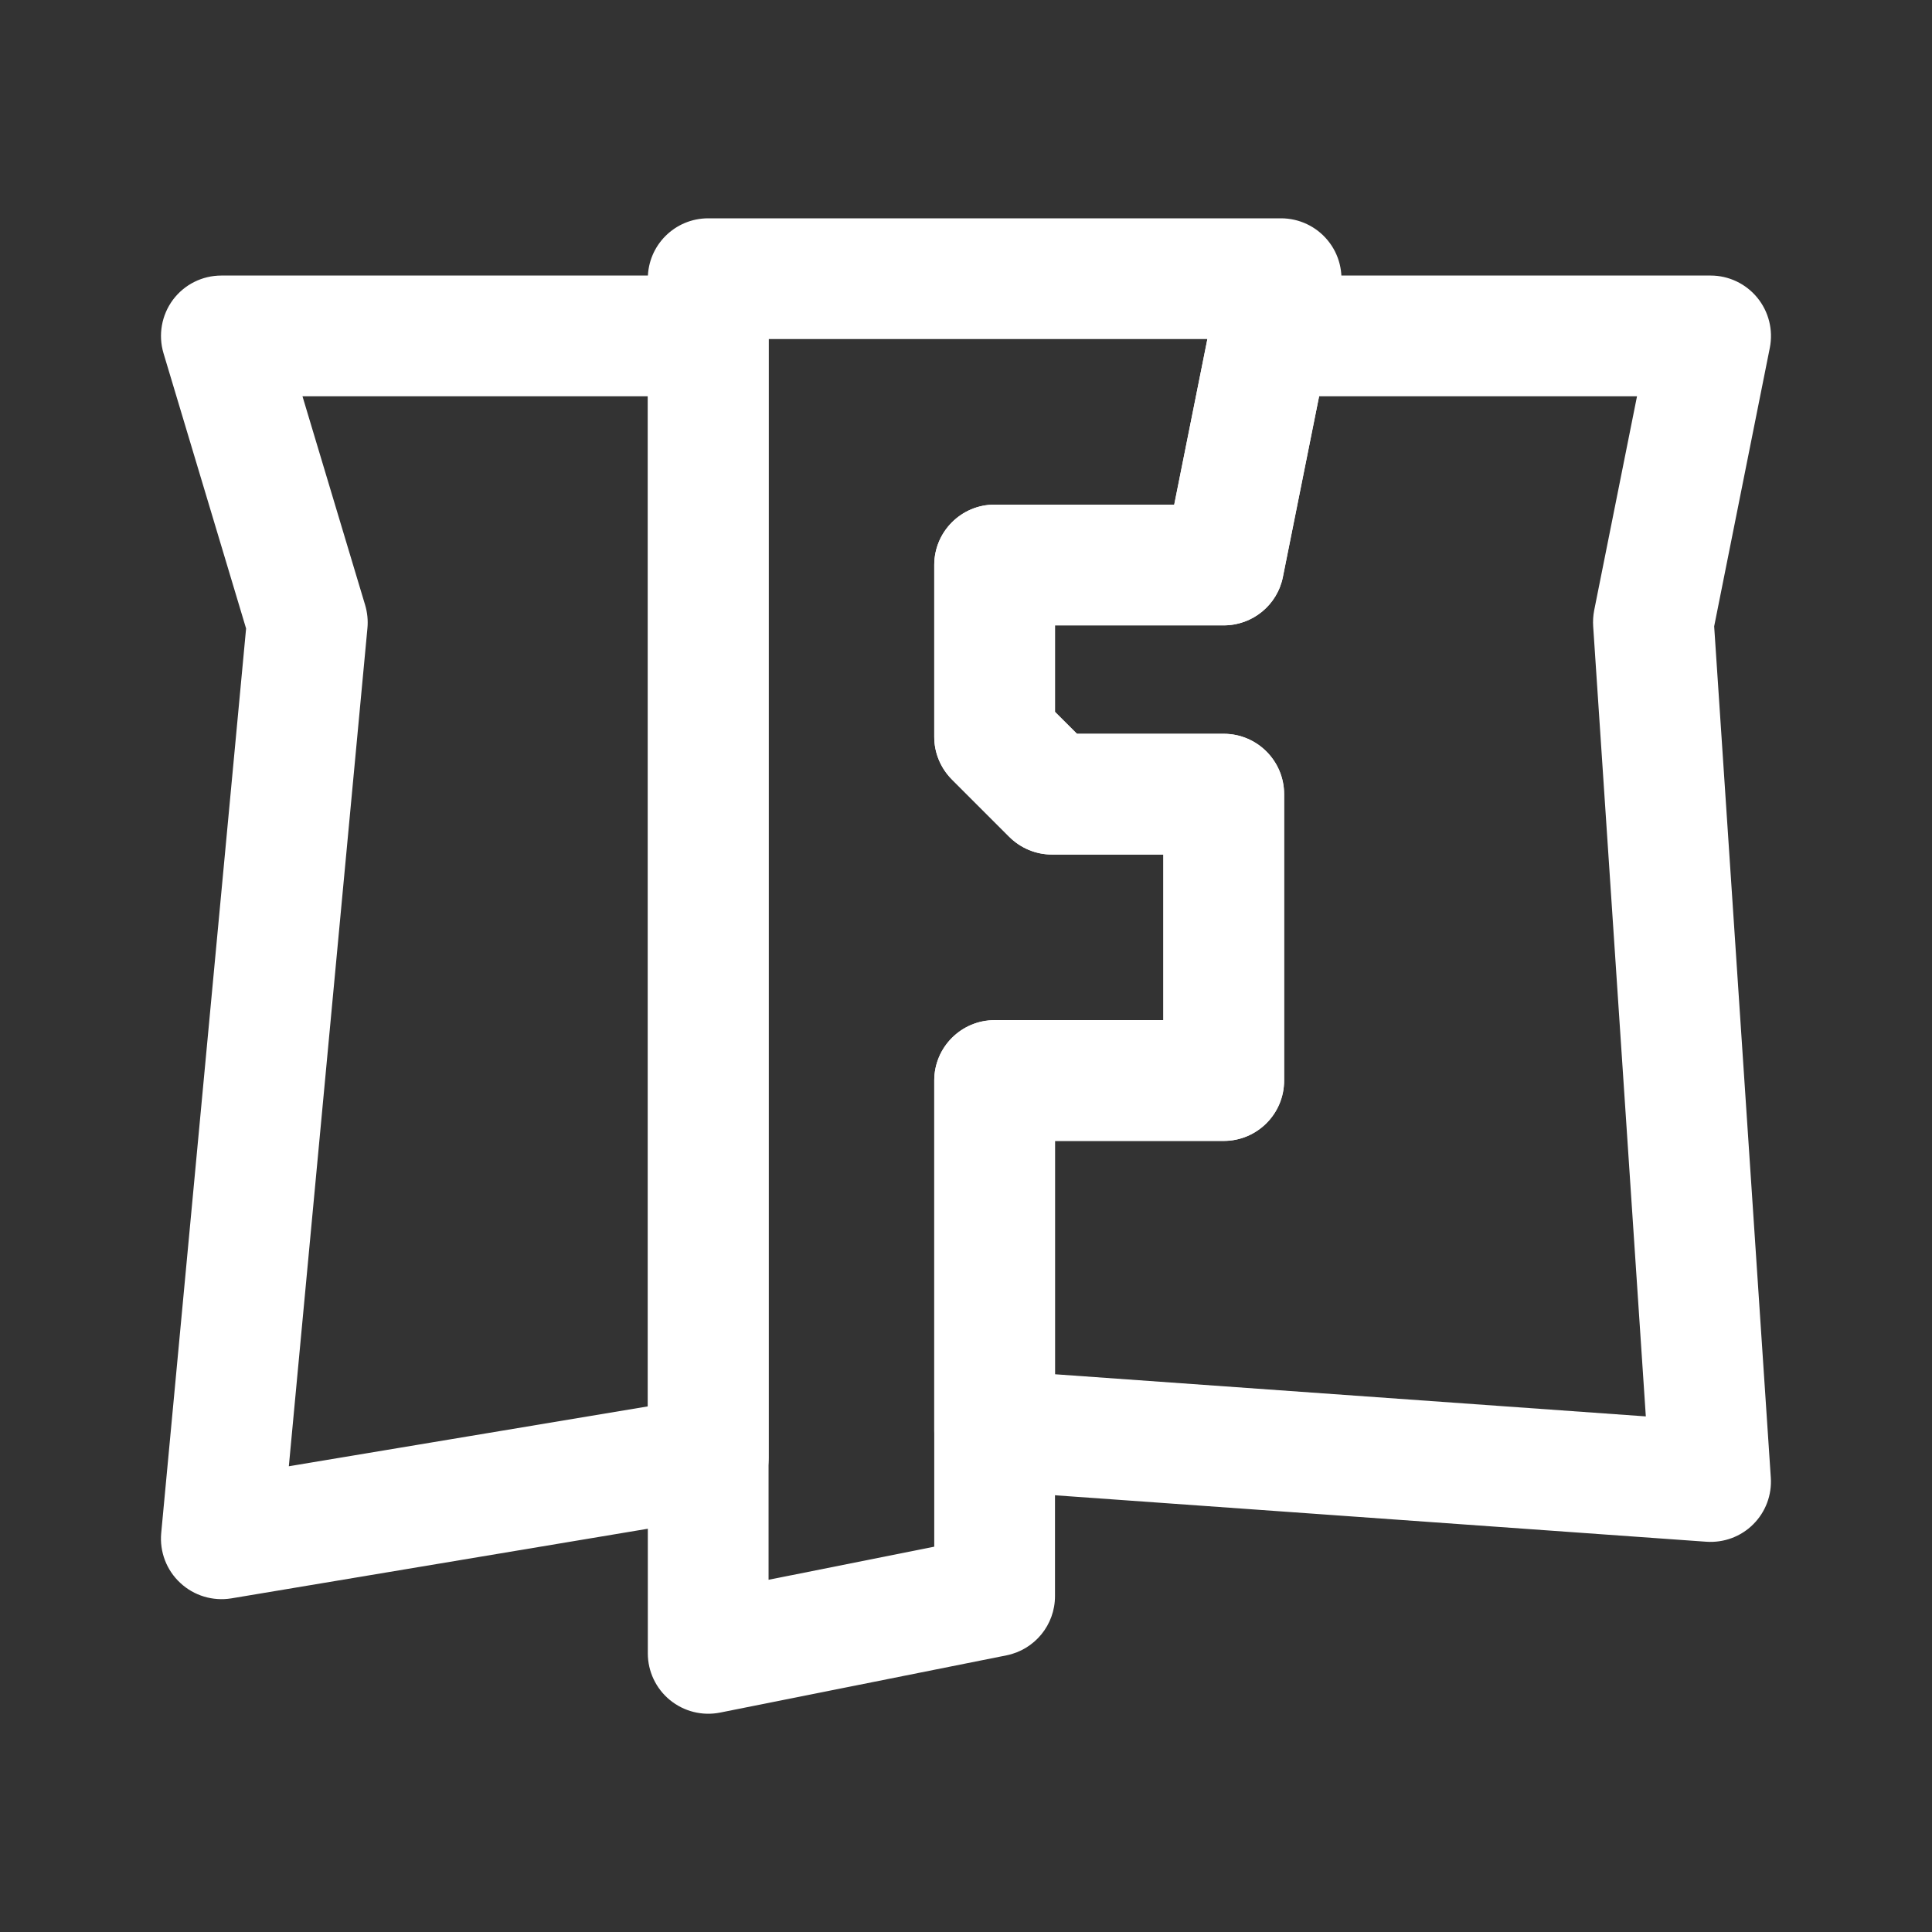<svg width="16" height="16" viewBox="0 0 16 16" fill="none" xmlns="http://www.w3.org/2000/svg">
<rect x="0" y="0" width="16" height="16" fill="#333333" stroke="none"/>
<g clip-path="url(#clip0_2719_10466)">
<path fill-rule="evenodd" clip-rule="evenodd" d="M5.365 2.308C5.365 2.031 5.589 1.808 5.865 1.808H10.609C10.759 1.808 10.901 1.875 10.996 1.991C11.091 2.106 11.129 2.259 11.1 2.406L10.625 4.777C10.579 5.011 10.373 5.179 10.135 5.179H8.737V5.896L8.919 6.077H10.135C10.411 6.077 10.635 6.301 10.635 6.577V8.948C10.635 9.225 10.411 9.448 10.135 9.448H8.737V13.219C8.737 13.457 8.569 13.662 8.335 13.709L5.963 14.183C5.816 14.212 5.664 14.174 5.548 14.079C5.432 13.984 5.365 13.842 5.365 13.693V2.308ZM6.365 2.808V13.083L7.737 12.809V8.948C7.737 8.672 7.961 8.448 8.237 8.448H9.635V7.077H8.712C8.579 7.077 8.452 7.024 8.358 6.93L7.884 6.456C7.79 6.362 7.737 6.235 7.737 6.103V4.679C7.737 4.403 7.961 4.179 8.237 4.179H9.725L9.999 2.808H6.365Z" fill="white"/>
<path fill-rule="evenodd" clip-rule="evenodd" d="M1.432 2.483C1.527 2.356 1.675 2.282 1.833 2.282H5.866C6.142 2.282 6.366 2.506 6.366 2.782V12.07C6.366 12.314 6.189 12.523 5.948 12.563L1.916 13.237C1.763 13.262 1.606 13.215 1.493 13.109C1.379 13.004 1.321 12.851 1.335 12.697L2.038 5.205L1.354 2.925C1.309 2.774 1.338 2.61 1.432 2.483ZM2.505 3.282L3.024 5.011C3.042 5.072 3.049 5.137 3.043 5.201L2.392 12.143L5.366 11.647V3.282H2.505ZM10.024 2.684C10.071 2.45 10.276 2.282 10.514 2.282H14.167C14.316 2.282 14.458 2.349 14.553 2.465C14.648 2.581 14.686 2.733 14.657 2.88L14.196 5.187L14.665 12.236C14.675 12.38 14.622 12.522 14.519 12.624C14.417 12.726 14.275 12.778 14.131 12.768L8.202 12.345C7.94 12.327 7.737 12.109 7.737 11.847V8.949C7.737 8.673 7.961 8.449 8.237 8.449H9.634V7.077H8.712C8.579 7.077 8.452 7.024 8.358 6.93L7.884 6.456C7.79 6.362 7.737 6.235 7.737 6.103V4.679C7.737 4.403 7.961 4.179 8.237 4.179H9.724L10.024 2.684ZM10.924 3.282L10.624 4.777C10.578 5.011 10.372 5.179 10.134 5.179H8.737V5.895L8.919 6.077H10.134C10.41 6.077 10.634 6.301 10.634 6.577V8.949C10.634 9.225 10.41 9.449 10.134 9.449H8.737V11.381L13.63 11.73L13.194 5.187C13.191 5.144 13.194 5.099 13.202 5.056L13.557 3.282H10.924Z" fill="white"/>
</g>
<defs>
<clipPath id="clip0_2719_10466">
<rect width="16" height="16" fill="white"/>
</clipPath>
</defs>
</svg>
